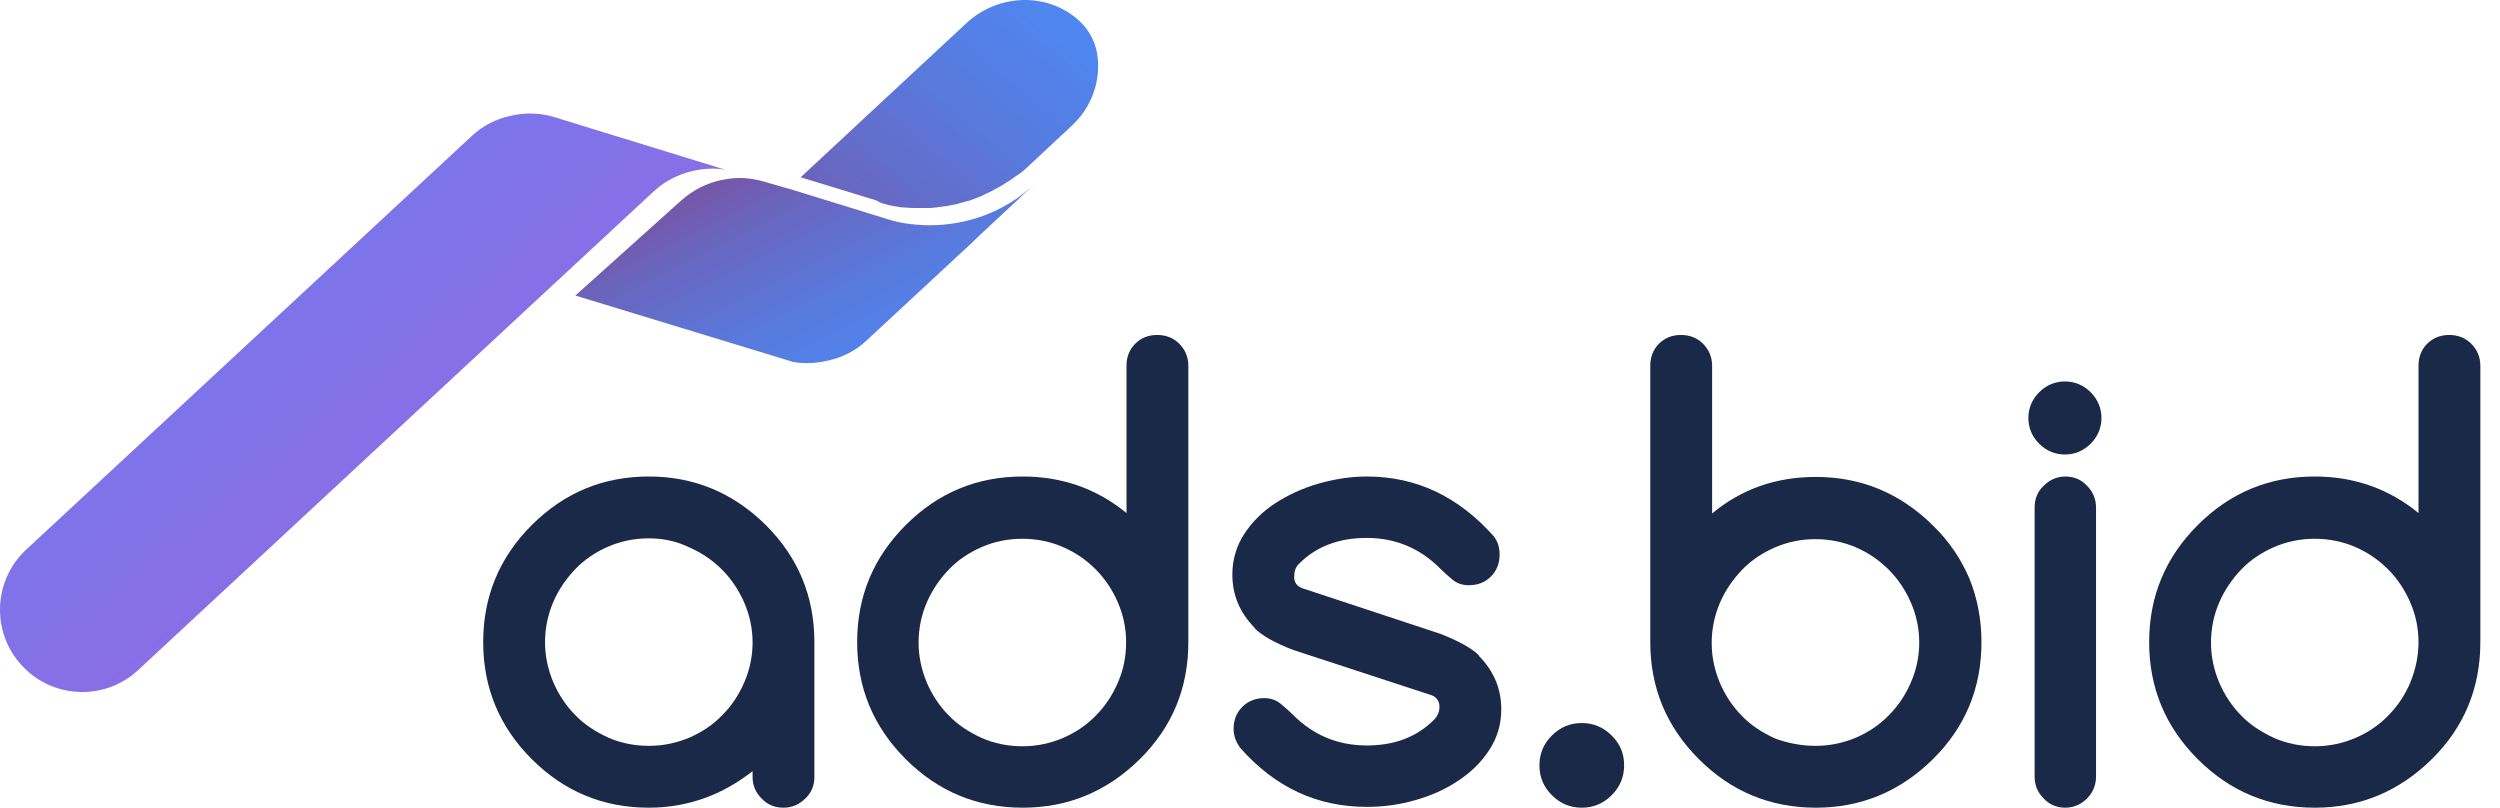 <svg width="65" height="21" viewBox="0 0 65 21" fill="none" xmlns="http://www.w3.org/2000/svg">
<path d="M19.567 20.202V20.051C19.178 20.353 18.768 20.59 18.315 20.752C17.862 20.914 17.387 21 16.869 21C15.682 21 14.668 20.579 13.826 19.738C12.984 18.896 12.563 17.882 12.563 16.695C12.563 15.508 12.984 14.493 13.826 13.652C14.668 12.81 15.682 12.389 16.869 12.389C18.045 12.389 19.059 12.81 19.912 13.652C20.754 14.493 21.174 15.508 21.174 16.695V20.202C21.174 20.418 21.099 20.612 20.937 20.763C20.786 20.914 20.592 21 20.376 21C20.149 21 19.955 20.925 19.804 20.763C19.642 20.601 19.567 20.418 19.567 20.202ZM16.869 13.997C16.491 13.997 16.135 14.072 15.812 14.213C15.488 14.353 15.196 14.547 14.959 14.796C14.722 15.044 14.527 15.324 14.387 15.648C14.247 15.972 14.171 16.328 14.171 16.695C14.171 17.062 14.247 17.407 14.387 17.741C14.527 18.065 14.722 18.357 14.959 18.594C15.196 18.842 15.488 19.026 15.812 19.177C16.135 19.317 16.491 19.392 16.869 19.392C17.247 19.392 17.592 19.317 17.927 19.177C18.25 19.036 18.542 18.842 18.779 18.594C19.027 18.346 19.211 18.065 19.351 17.741C19.491 17.418 19.567 17.072 19.567 16.706C19.567 16.339 19.491 15.993 19.351 15.67C19.211 15.346 19.016 15.055 18.779 14.817C18.531 14.569 18.25 14.375 17.927 14.234C17.592 14.072 17.247 13.997 16.869 13.997Z" fill="#1B2949"/>
<path d="M26.592 12.389C27.606 12.389 28.512 12.702 29.289 13.339V9.508C29.289 9.281 29.365 9.087 29.516 8.936C29.667 8.785 29.861 8.709 30.088 8.709C30.314 8.709 30.509 8.785 30.66 8.936C30.811 9.087 30.897 9.281 30.897 9.508V16.695C30.897 17.892 30.476 18.907 29.635 19.738C28.782 20.579 27.768 21 26.592 21C25.405 21 24.39 20.579 23.549 19.738C22.707 18.896 22.286 17.882 22.286 16.695C22.286 15.508 22.707 14.493 23.549 13.652C24.39 12.81 25.405 12.389 26.592 12.389ZM29.279 16.695C29.279 16.328 29.203 15.982 29.063 15.659C28.922 15.335 28.728 15.044 28.491 14.806C28.243 14.558 27.962 14.364 27.638 14.224C27.315 14.083 26.959 14.008 26.581 14.008C26.203 14.008 25.847 14.083 25.523 14.224C25.2 14.364 24.908 14.558 24.671 14.806C24.433 15.055 24.239 15.335 24.099 15.659C23.959 15.982 23.883 16.339 23.883 16.705C23.883 17.072 23.959 17.418 24.099 17.752C24.239 18.076 24.433 18.367 24.671 18.605C24.908 18.853 25.2 19.036 25.523 19.187C25.847 19.328 26.203 19.403 26.581 19.403C26.959 19.403 27.304 19.328 27.638 19.187C27.962 19.047 28.253 18.853 28.491 18.605C28.739 18.356 28.922 18.076 29.063 17.752C29.214 17.407 29.279 17.061 29.279 16.695Z" fill="#1B2949"/>
<path d="M33.627 16.9C33.142 16.716 32.807 16.522 32.613 16.328H32.624C32.235 15.928 32.041 15.475 32.041 14.936C32.041 14.547 32.149 14.191 32.354 13.878C32.559 13.565 32.829 13.296 33.163 13.08C33.498 12.864 33.875 12.691 34.285 12.573C34.706 12.454 35.116 12.389 35.537 12.389C36.821 12.389 37.911 12.907 38.828 13.932C38.936 14.062 38.99 14.224 38.99 14.418C38.99 14.644 38.915 14.839 38.764 14.99C38.613 15.141 38.418 15.216 38.192 15.216C38.03 15.216 37.89 15.173 37.771 15.076C37.652 14.979 37.544 14.882 37.436 14.774C36.919 14.256 36.282 13.986 35.537 13.986C34.803 13.986 34.21 14.213 33.767 14.666C33.681 14.752 33.649 14.86 33.649 15.001C33.649 15.141 33.714 15.238 33.854 15.292L37.447 16.479C37.944 16.673 38.289 16.867 38.462 17.051H38.451C38.839 17.45 39.033 17.903 39.033 18.443C39.033 18.842 38.925 19.187 38.721 19.5C38.516 19.813 38.246 20.083 37.911 20.299C37.577 20.525 37.21 20.687 36.789 20.806C36.379 20.925 35.958 20.979 35.537 20.979C34.242 20.979 33.153 20.471 32.246 19.446C32.138 19.295 32.073 19.133 32.073 18.95C32.073 18.723 32.149 18.529 32.3 18.378C32.451 18.227 32.645 18.151 32.872 18.151C33.045 18.151 33.185 18.205 33.303 18.302C33.422 18.4 33.53 18.497 33.627 18.594C34.145 19.112 34.782 19.382 35.537 19.382C36.271 19.382 36.854 19.155 37.307 18.691C37.383 18.605 37.426 18.497 37.426 18.378C37.426 18.238 37.361 18.13 37.221 18.076L33.627 16.9Z" fill="#1B2949"/>
<path d="M42.227 19.899C42.227 20.202 42.119 20.461 41.903 20.676C41.687 20.892 41.428 21 41.126 21C40.824 21 40.565 20.892 40.349 20.676C40.133 20.461 40.025 20.202 40.025 19.899C40.025 19.597 40.133 19.338 40.349 19.123C40.565 18.907 40.824 18.799 41.126 18.799C41.428 18.799 41.687 18.907 41.903 19.123C42.13 19.349 42.227 19.597 42.227 19.899Z" fill="#1B2949"/>
<path d="M44.515 13.35C45.281 12.713 46.177 12.4 47.213 12.4C48.389 12.4 49.403 12.821 50.256 13.662C50.677 14.072 50.989 14.537 51.205 15.044C51.41 15.551 51.518 16.101 51.518 16.695C51.518 17.892 51.097 18.907 50.256 19.738C49.403 20.579 48.389 21 47.213 21C46.026 21 45.011 20.579 44.17 19.738C43.328 18.896 42.907 17.882 42.907 16.695V9.508C42.907 9.281 42.983 9.087 43.134 8.936C43.285 8.785 43.479 8.709 43.706 8.709C43.932 8.709 44.127 8.785 44.278 8.936C44.429 9.087 44.515 9.281 44.515 9.508V13.35ZM47.202 19.392C47.58 19.392 47.925 19.317 48.26 19.177C48.583 19.036 48.874 18.842 49.112 18.594C49.36 18.346 49.544 18.065 49.684 17.741C49.824 17.418 49.9 17.072 49.9 16.705C49.9 16.339 49.824 15.993 49.684 15.669C49.544 15.346 49.349 15.055 49.112 14.817C48.864 14.569 48.583 14.375 48.26 14.234C47.936 14.094 47.58 14.018 47.202 14.018C46.824 14.018 46.468 14.094 46.145 14.234C45.821 14.375 45.529 14.569 45.292 14.817C45.055 15.065 44.86 15.346 44.72 15.669C44.58 15.993 44.504 16.349 44.504 16.716C44.504 17.083 44.58 17.428 44.72 17.763C44.86 18.087 45.055 18.378 45.292 18.615C45.529 18.864 45.821 19.047 46.145 19.198C46.468 19.317 46.824 19.392 47.202 19.392Z" fill="#1B2949"/>
<path d="M54.638 10.868C54.638 11.127 54.54 11.353 54.357 11.537C54.173 11.72 53.947 11.817 53.688 11.817C53.429 11.817 53.202 11.72 53.019 11.537C52.835 11.353 52.738 11.127 52.738 10.868C52.738 10.609 52.835 10.382 53.019 10.198C53.202 10.015 53.429 9.918 53.688 9.918C53.947 9.918 54.173 10.015 54.357 10.198C54.54 10.382 54.638 10.609 54.638 10.868ZM52.9 20.191V13.198C52.9 12.972 52.976 12.777 53.138 12.627C53.289 12.475 53.483 12.389 53.699 12.389C53.914 12.389 54.109 12.465 54.26 12.627C54.411 12.777 54.497 12.972 54.497 13.198V20.191C54.497 20.417 54.411 20.612 54.26 20.763C54.109 20.914 53.914 21 53.699 21C53.483 21 53.289 20.925 53.138 20.763C52.976 20.601 52.9 20.417 52.9 20.191Z" fill="#1B2949"/>
<path d="M60.184 12.389C61.198 12.389 62.104 12.702 62.881 13.339V9.508C62.881 9.281 62.957 9.087 63.108 8.936C63.259 8.785 63.453 8.709 63.68 8.709C63.906 8.709 64.1 8.785 64.252 8.936C64.403 9.087 64.489 9.281 64.489 9.508V16.695C64.489 17.892 64.068 18.907 63.227 19.738C62.374 20.579 61.36 21 60.184 21C58.996 21 57.982 20.579 57.141 19.738C56.299 18.896 55.878 17.882 55.878 16.695C55.878 15.508 56.299 14.493 57.141 13.652C57.982 12.81 58.996 12.389 60.184 12.389ZM62.881 16.695C62.881 16.328 62.806 15.982 62.665 15.659C62.525 15.335 62.331 15.044 62.093 14.806C61.845 14.558 61.565 14.364 61.241 14.224C60.917 14.083 60.561 14.008 60.184 14.008C59.806 14.008 59.45 14.083 59.126 14.224C58.802 14.364 58.511 14.558 58.273 14.806C58.036 15.055 57.842 15.335 57.702 15.659C57.561 15.982 57.486 16.339 57.486 16.705C57.486 17.072 57.561 17.418 57.702 17.752C57.842 18.076 58.036 18.367 58.273 18.605C58.511 18.853 58.802 19.036 59.126 19.187C59.45 19.328 59.806 19.403 60.184 19.403C60.561 19.403 60.906 19.328 61.241 19.187C61.565 19.047 61.856 18.853 62.093 18.605C62.342 18.356 62.525 18.076 62.665 17.752C62.806 17.407 62.881 17.061 62.881 16.695Z" fill="#1B2949"/>
<path d="M18.002 4.447C18.282 4.382 18.574 4.361 18.865 4.415L14.409 3.044C14.031 2.926 13.632 2.926 13.275 3.012C12.909 3.087 12.563 3.26 12.272 3.53L0.683 14.288C-0.181 15.087 -0.235 16.446 0.575 17.31C1.373 18.173 2.733 18.227 3.596 17.418L14.311 7.468L17.009 4.965C17.29 4.706 17.635 4.533 18.002 4.447Z" fill="url(#paint0_linear)"/>
<path d="M23.029 5.311C23.051 5.321 23.083 5.321 23.105 5.332C23.159 5.343 23.213 5.354 23.267 5.364C23.288 5.364 23.321 5.375 23.342 5.375C23.407 5.386 23.472 5.397 23.537 5.397C23.547 5.397 23.558 5.397 23.569 5.397C23.645 5.408 23.72 5.408 23.806 5.408C23.839 5.408 23.86 5.408 23.893 5.408C23.947 5.408 24.001 5.408 24.044 5.408C24.076 5.408 24.109 5.408 24.141 5.408C24.195 5.408 24.238 5.408 24.292 5.397C24.324 5.397 24.357 5.397 24.389 5.386C24.443 5.375 24.508 5.375 24.562 5.364C24.583 5.364 24.605 5.354 24.627 5.354C24.702 5.343 24.778 5.321 24.853 5.311C24.875 5.311 24.896 5.3 24.929 5.289C24.983 5.278 25.037 5.257 25.09 5.246C25.123 5.235 25.145 5.224 25.177 5.224C25.231 5.213 25.274 5.192 25.328 5.17C25.36 5.159 25.382 5.149 25.414 5.138C25.468 5.116 25.522 5.095 25.565 5.073C25.587 5.062 25.608 5.052 25.63 5.041C25.706 5.008 25.77 4.976 25.846 4.933C25.857 4.922 25.878 4.922 25.889 4.911C25.943 4.879 26.008 4.847 26.062 4.814C26.083 4.803 26.105 4.782 26.126 4.771C26.17 4.739 26.213 4.717 26.267 4.685C26.288 4.663 26.31 4.652 26.342 4.631C26.385 4.598 26.429 4.566 26.483 4.534C26.504 4.523 26.526 4.501 26.547 4.49C26.612 4.436 26.677 4.383 26.731 4.329L27.875 3.26C28.371 2.796 28.598 2.16 28.544 1.534C28.511 1.145 28.339 0.789 28.047 0.53C28.036 0.519 28.036 0.519 28.026 0.509C27.195 -0.214 25.943 -0.15 25.134 0.595L20.817 4.609L22.792 5.213C22.868 5.267 22.943 5.289 23.029 5.311Z" fill="url(#paint1_linear)"/>
<path d="M23.797 5.839C23.527 5.818 23.268 5.764 23.009 5.677L20.527 4.911C20.527 4.911 20.516 4.9 20.527 4.9L20.516 4.911L19.847 4.717C19.502 4.62 19.146 4.598 18.8 4.674C18.8 4.674 18.8 4.674 18.79 4.674C18.401 4.749 18.024 4.933 17.711 5.213L14.959 7.684L20.624 9.411C20.926 9.465 21.228 9.443 21.509 9.379C21.876 9.303 22.243 9.13 22.534 8.85L25.221 6.357L25.469 6.12L26.915 4.771C26.084 5.569 24.93 5.947 23.797 5.839Z" fill="url(#paint2_linear)"/>
<defs>
<linearGradient id="paint0_linear" x1="-7.479" y1="-9.919" x2="14.754" y2="16.957" gradientUnits="userSpaceOnUse">
<stop stop-color="#4690FF"/>
<stop offset="1" stop-color="#9966E0"/>
</linearGradient>
<linearGradient id="paint1_linear" x1="15.042" y1="15.028" x2="31.817" y2="-4.932" gradientUnits="userSpaceOnUse">
<stop offset="0.328" stop-color="#7E4D99"/>
<stop offset="0.344" stop-color="#7B509E"/>
<stop offset="0.471" stop-color="#6867C1"/>
<stop offset="0.601" stop-color="#5979DC"/>
<stop offset="0.731" stop-color="#4F86EF"/>
<stop offset="0.864" stop-color="#488DFB"/>
<stop offset="1" stop-color="#4690FF"/>
</linearGradient>
<linearGradient id="paint2_linear" x1="16.812" y1="-1.992" x2="24.82" y2="13.922" gradientUnits="userSpaceOnUse">
<stop offset="0.328" stop-color="#7E4D99"/>
<stop offset="0.344" stop-color="#7B509E"/>
<stop offset="0.471" stop-color="#6867C1"/>
<stop offset="0.601" stop-color="#5979DC"/>
<stop offset="0.731" stop-color="#4F86EF"/>
<stop offset="0.864" stop-color="#488DFB"/>
<stop offset="1" stop-color="#4690FF"/>
</linearGradient>
</defs>
</svg>
